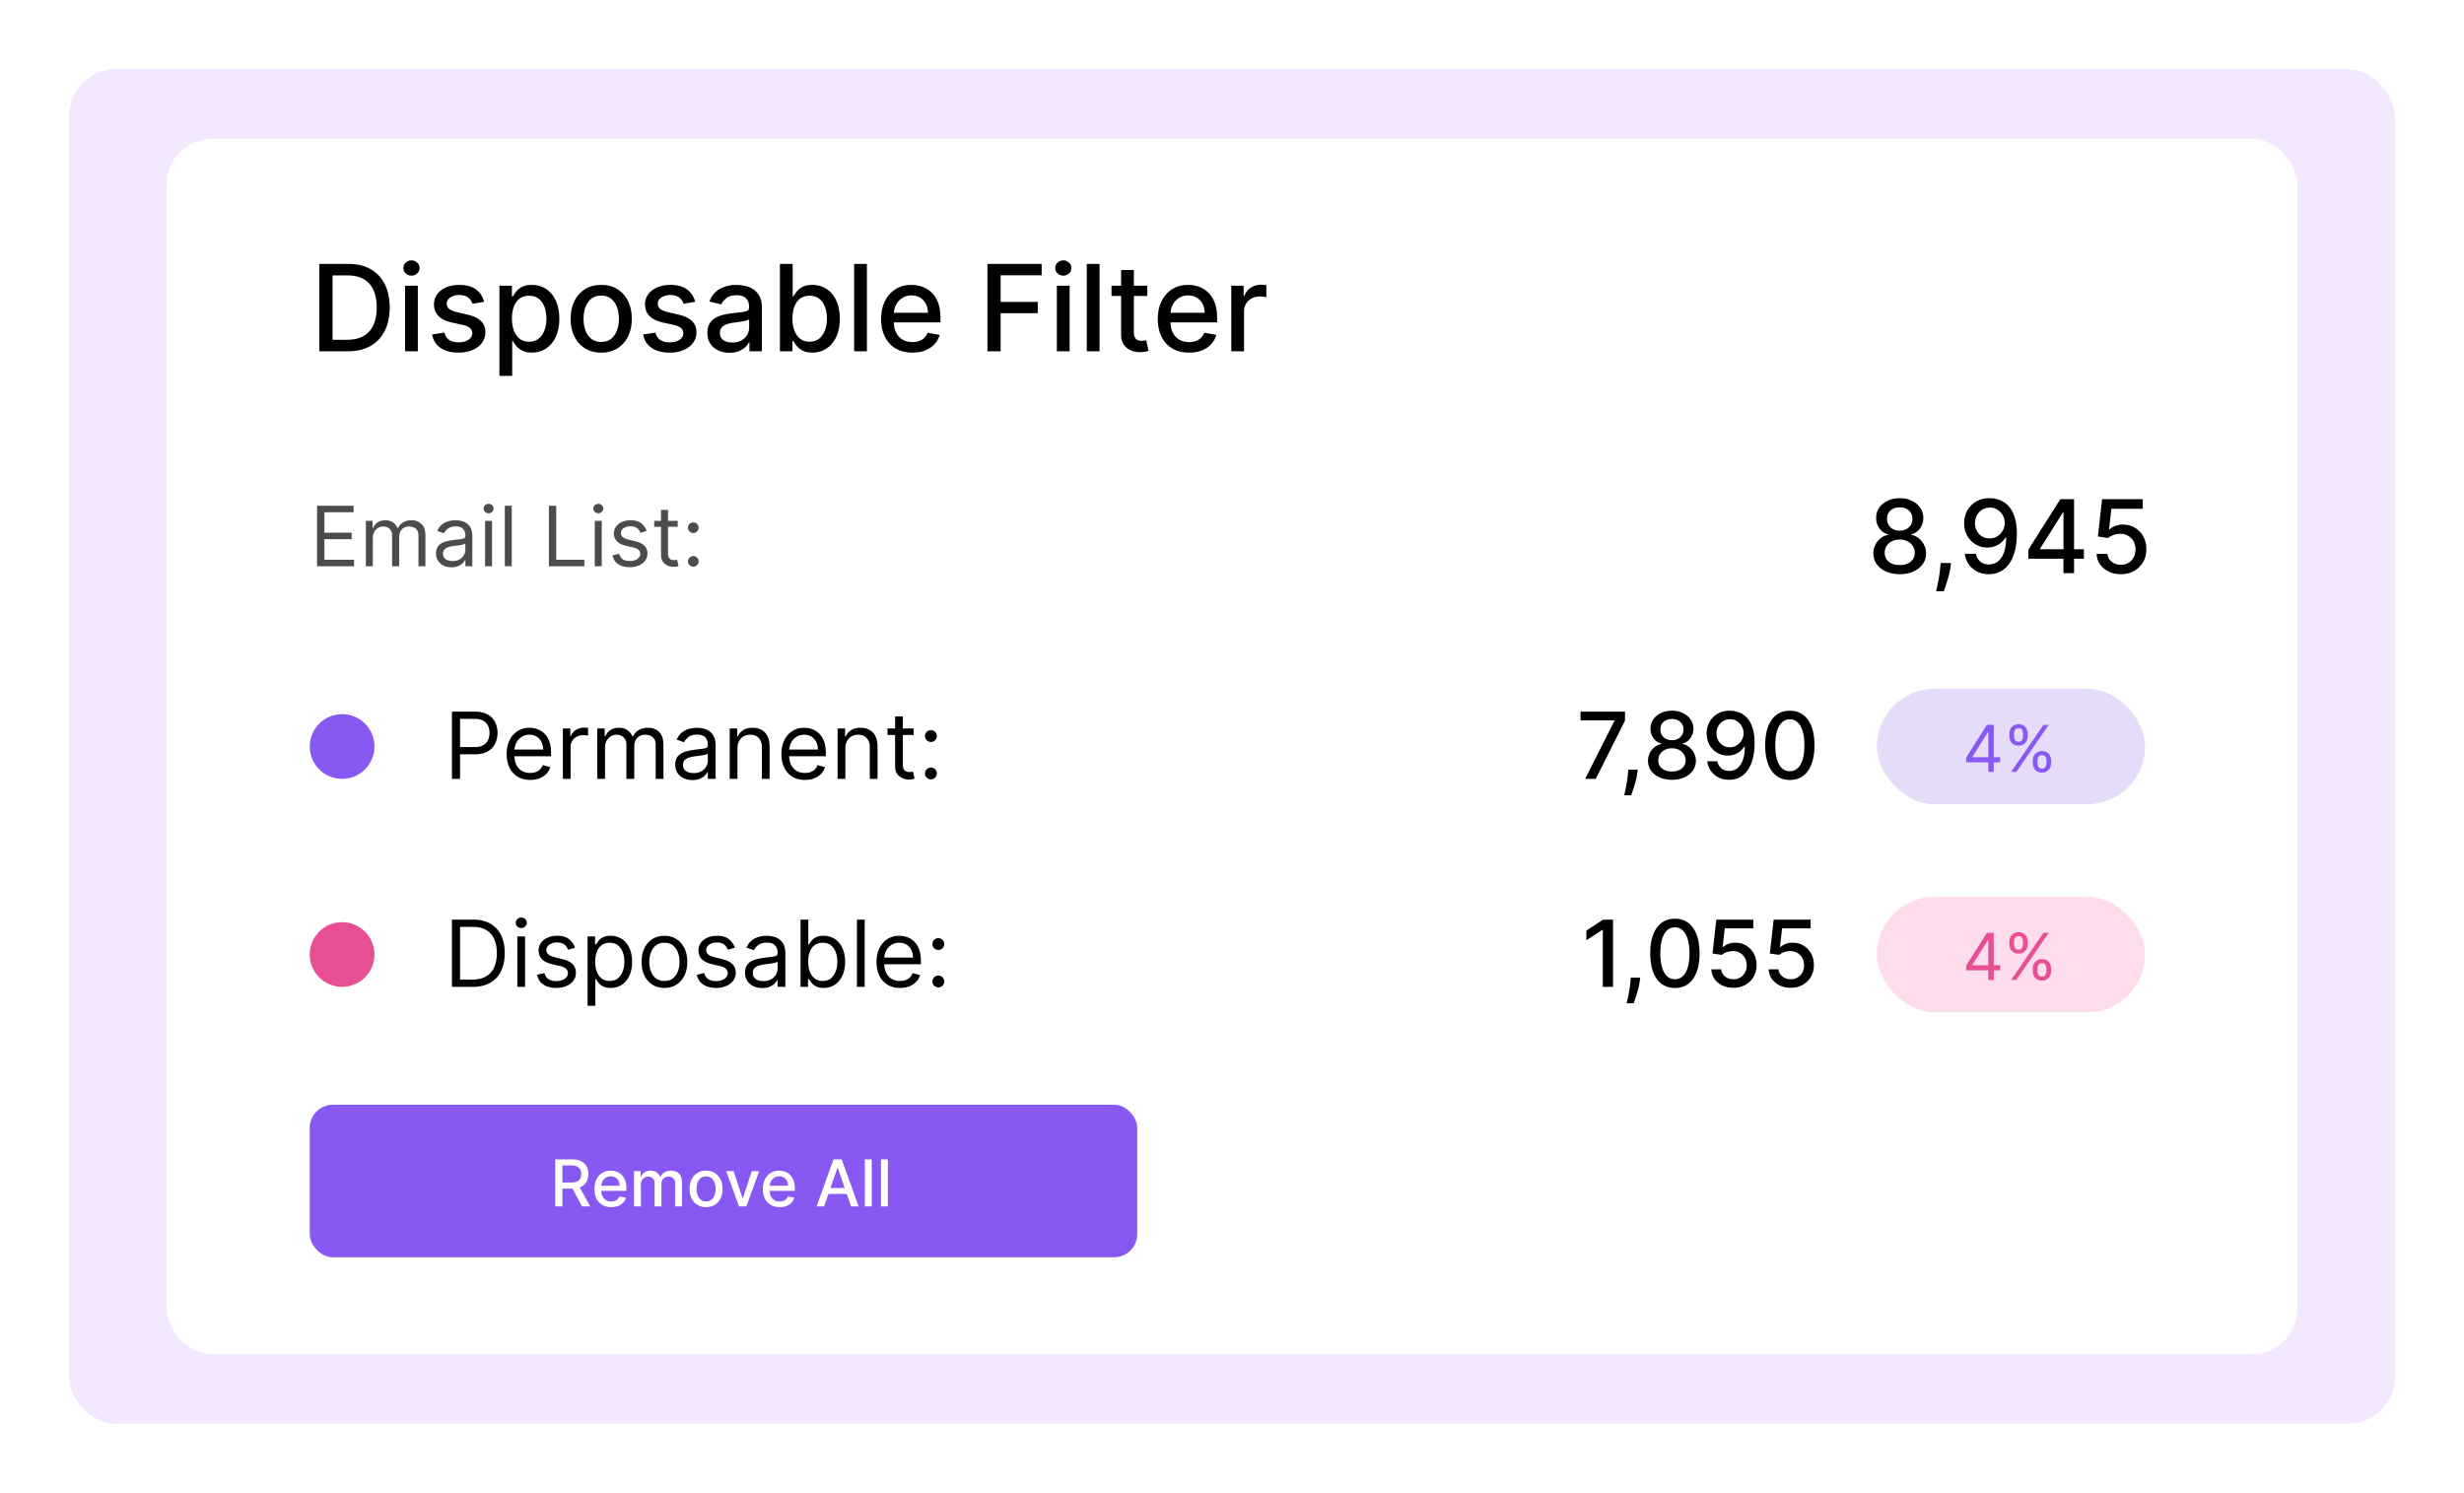 <svg xmlns="http://www.w3.org/2000/svg" width="533" height="323" fill="none" viewBox="0 0 533 323"><g filter="url(#a)"><rect width="503" height="293" x="19" y="11" fill="#f3e8ff" rx="10" shape-rendering="crispEdges"/><rect width="461" height="263" x="40" y="26" fill="#fff" rx="10"/><path fill="#000" d="M79.199 72h-6.122V53.09h6.316q2.78 0 4.773 1.137 1.995 1.125 3.056 3.24 1.071 2.106 1.071 5.05 0 2.955-1.08 5.079-1.071 2.124-3.102 3.268Q82.08 72 79.199 72m-3.269-2.493h3.112q2.16 0 3.591-.812 1.432-.823 2.143-2.373.71-1.56.71-3.804 0-2.225-.71-3.776-.702-1.553-2.096-2.355-1.395-.803-3.463-.803H75.93zM91.62 72V57.818h2.76V72zm1.394-16.37q-.72 0-1.237-.48a1.56 1.56 0 0 1-.508-1.163q0-.684.507-1.164.518-.49 1.238-.49t1.228.49q.517.48.517 1.163 0 .675-.517 1.164-.508.48-1.228.48m15.707 5.65-2.502.444a3 3 0 0 0-.498-.914 2.5 2.5 0 0 0-.905-.711q-.573-.277-1.431-.277-1.173 0-1.958.526-.785.517-.785 1.339 0 .71.527 1.145.526.434 1.699.71l2.252.518q1.958.452 2.918 1.394t.96 2.447a3.72 3.72 0 0 1-.738 2.27q-.73.989-2.041 1.552-1.302.564-3.019.563-2.382 0-3.887-1.015-1.505-1.025-1.847-2.909l2.669-.406q.249 1.043 1.024 1.579.776.525 2.022.526 1.358 0 2.17-.563.813-.573.813-1.394 0-.666-.499-1.117-.49-.453-1.505-.684l-2.4-.526q-1.986-.453-2.937-1.44-.94-.988-.941-2.503 0-1.256.701-2.197.703-.942 1.939-1.468 1.237-.535 2.835-.535 2.3 0 3.619.997 1.32.988 1.745 2.65m3.313 16.038v-19.5h2.696v2.3h.23q.24-.444.693-1.026.452-.581 1.256-1.015.803-.444 2.123-.444 1.718 0 3.065.868 1.349.868 2.115 2.503.775 1.633.775 3.933t-.766 3.942q-.767 1.635-2.105 2.52-1.339.879-3.056.878-1.293 0-2.115-.434-.812-.434-1.274-1.016a8 8 0 0 1-.711-1.034h-.166v7.525zm2.705-12.409q0 1.495.434 2.622t1.255 1.764q.822.627 2.013.628 1.237 0 2.068-.656.831-.665 1.256-1.8.434-1.136.434-2.558 0-1.404-.425-2.52-.415-1.117-1.255-1.764-.831-.645-2.078-.646-1.2 0-2.031.618-.822.619-1.246 1.727-.426 1.108-.425 2.585m19.315 7.377q-1.994 0-3.481-.914-1.486-.915-2.308-2.557-.822-1.644-.822-3.841 0-2.207.822-3.86.822-1.652 2.308-2.566 1.487-.915 3.481-.915 1.995 0 3.481.915 1.486.914 2.308 2.566.822 1.653.822 3.86 0 2.198-.822 3.84-.822 1.644-2.308 2.558-1.486.915-3.481.914m.009-2.317q1.293 0 2.142-.683.85-.684 1.256-1.82.416-1.134.416-2.501 0-1.358-.416-2.493-.406-1.145-1.256-1.838-.849-.692-2.142-.692-1.302 0-2.16.692-.85.693-1.265 1.838-.406 1.136-.406 2.492 0 1.368.406 2.503.416 1.135 1.265 1.819.858.683 2.16.683m20.311-8.688-2.503.443a3 3 0 0 0-.498-.914 2.5 2.5 0 0 0-.905-.711q-.573-.277-1.431-.277-1.173 0-1.957.526-.786.517-.785 1.339 0 .71.526 1.145.526.434 1.699.71l2.253.518q1.957.452 2.917 1.394t.961 2.447a3.72 3.72 0 0 1-.739 2.27q-.729.989-2.041 1.552-1.301.564-3.019.563-2.381 0-3.887-1.015-1.505-1.025-1.846-2.909l2.668-.406q.25 1.043 1.025 1.579.775.525 2.022.526 1.357 0 2.17-.563.812-.573.812-1.394 0-.666-.499-1.117-.488-.453-1.505-.684l-2.4-.526q-1.985-.453-2.936-1.44-.942-.988-.942-2.503 0-1.256.702-2.197t1.939-1.468q1.237-.535 2.834-.535 2.299 0 3.62.997 1.32.988 1.745 2.65m7.439 11.033q-1.348 0-2.437-.499a4.1 4.1 0 0 1-1.727-1.468q-.628-.96-.628-2.354 0-1.2.462-1.976a3.4 3.4 0 0 1 1.246-1.228 6.5 6.5 0 0 1 1.754-.683 18 18 0 0 1 1.976-.351l2.069-.24q.794-.102 1.154-.323t.36-.72v-.065q0-1.21-.684-1.874-.674-.666-2.012-.665-1.394 0-2.198.618-.794.61-1.098 1.358l-2.595-.591q.462-1.293 1.348-2.087a5.5 5.5 0 0 1 2.059-1.163 8 8 0 0 1 2.447-.37q.849 0 1.8.204.96.193 1.791.72.841.525 1.376 1.505.536.969.536 2.52V72h-2.696v-1.939h-.111a4 4 0 0 1-.803 1.053q-.536.516-1.376.858t-2.013.342m.6-2.216q1.145 0 1.958-.452.821-.453 1.246-1.182a3.07 3.07 0 0 0 .434-1.58v-1.827q-.148.147-.572.277a9 9 0 0 1-.951.212q-.535.084-1.044.157l-.849.11a7 7 0 0 0-1.468.343q-.656.24-1.053.692-.388.444-.388 1.182 0 1.024.757 1.551.757.517 1.93.517M172.71 72V53.09h2.761v7.027h.166q.24-.443.693-1.025t1.255-1.015q.804-.444 2.124-.444 1.717 0 3.065.868 1.349.868 2.114 2.503.777 1.633.776 3.933 0 2.299-.766 3.942-.767 1.635-2.105 2.52-1.34.879-3.056.878-1.293 0-2.115-.434-.812-.434-1.274-1.016a8 8 0 0 1-.711-1.034h-.231V72zm2.705-7.09q0 1.494.434 2.621t1.256 1.764q.822.627 2.013.628 1.237 0 2.068-.656.831-.665 1.256-1.8.434-1.136.434-2.558 0-1.404-.425-2.52-.416-1.117-1.256-1.764-.83-.645-2.077-.646-1.2 0-2.031.618-.822.619-1.247 1.727t-.425 2.585m16.11-11.82V72h-2.761V53.09zm9.826 19.196q-2.096 0-3.61-.895-1.505-.906-2.327-2.54-.812-1.643-.812-3.85 0-2.179.812-3.84.822-1.662 2.29-2.595 1.477-.933 3.453-.933 1.2 0 2.327.398 1.127.397 2.022 1.246.896.85 1.412 2.207.517 1.347.517 3.277v.98h-11.273v-2.07h8.568q0-1.088-.443-1.929a3.35 3.35 0 0 0-1.247-1.339q-.794-.489-1.865-.489-1.162 0-2.031.572a3.85 3.85 0 0 0-1.329 1.478 4.26 4.26 0 0 0-.462 1.966v1.616q0 1.421.499 2.42.507.996 1.412 1.523.905.516 2.115.517.784 0 1.431-.222a3.1 3.1 0 0 0 1.117-.683q.471-.453.72-1.117l2.613.47a4.74 4.74 0 0 1-1.126 2.023q-.804.858-2.022 1.338-1.21.471-2.761.471m16.25-.286V53.09h11.726v2.457h-8.873v5.761h8.033v2.447h-8.033V72zm15.013 0V57.818h2.76V72zm1.394-16.37q-.72 0-1.237-.48a1.56 1.56 0 0 1-.508-1.163q0-.684.508-1.164.516-.49 1.237-.49.72 0 1.228.49.517.48.517 1.163 0 .675-.517 1.164-.508.48-1.228.48m7.841-2.54V72h-2.761V53.09zm10.334 4.728v2.216h-7.747v-2.216zm-5.669-3.398h2.761v13.416q0 .803.24 1.21.24.396.618.544.388.14.84.139.333 0 .582-.046l.388-.074.498 2.28q-.24.093-.683.185a5.4 5.4 0 0 1-1.108.11 4.9 4.9 0 0 1-2.031-.387 3.5 3.5 0 0 1-1.523-1.256q-.582-.849-.582-2.133zm14.683 17.866q-2.096 0-3.611-.895-1.504-.906-2.326-2.54-.813-1.643-.813-3.85 0-2.179.813-3.84.822-1.662 2.29-2.595 1.476-.933 3.453-.933 1.2 0 2.326.398 1.127.397 2.022 1.246.895.85 1.413 2.207.517 1.347.517 3.277v.98h-11.273v-2.07h8.568q0-1.088-.443-1.929a3.35 3.35 0 0 0-1.247-1.339q-.794-.489-1.865-.489-1.163 0-2.031.572a3.84 3.84 0 0 0-1.33 1.478 4.3 4.3 0 0 0-.461 1.966v1.616q0 1.421.498 2.42.508.996 1.413 1.523.905.516 2.114.517.785 0 1.431-.222a3.1 3.1 0 0 0 1.118-.683q.47-.453.72-1.117l2.613.47a4.74 4.74 0 0 1-1.127 2.023q-.803.858-2.022 1.338-1.209.471-2.76.471m9.147-.286V57.818h2.668v2.253h.148a3.43 3.43 0 0 1 1.367-1.8 3.9 3.9 0 0 1 2.234-.665 12 12 0 0 1 1.173.064v2.641a5 5 0 0 0-.591-.102 6 6 0 0 0-.85-.064q-.978 0-1.745.415-.757.407-1.2 1.136-.443.72-.443 1.644V72z"/><path fill="#000" fill-opacity=".7" d="M72.585 118.5v-13.091h7.9v1.406h-6.314v4.424h5.906v1.406H74.17v4.449h6.417v1.406zm10.554 0v-9.818h1.457v1.534h.128a2.47 2.47 0 0 1 .99-1.221q.685-.441 1.643-.441.972 0 1.617.441.653.435 1.017 1.221h.102a2.86 2.86 0 0 1 1.131-1.208q.754-.454 1.81-.454 1.316 0 2.153.825.838.818.838 2.55v6.571h-1.509v-6.571q0-1.086-.594-1.553a2.2 2.2 0 0 0-1.4-.467q-1.035 0-1.604.627-.57.62-.57 1.572v6.392h-1.533v-6.724q0-.838-.544-1.349-.543-.518-1.4-.518-.588 0-1.099.313-.506.314-.818.87-.307.549-.307 1.272v6.136zm18.533.23a4 4 0 0 1-1.694-.351 2.9 2.9 0 0 1-1.208-1.03q-.447-.677-.447-1.636 0-.843.332-1.368.333-.531.889-.831t1.227-.447q.677-.154 1.361-.243a65 65 0 0 1 1.451-.173q.563-.064.819-.211.262-.147.262-.511v-.051q0-.947-.518-1.47-.512-.525-1.553-.524-1.08 0-1.694.473t-.863 1.009l-1.432-.511q.384-.894 1.023-1.393.645-.505 1.406-.703a5.8 5.8 0 0 1 1.509-.205q.473 0 1.086.115.62.109 1.196.454.58.345.965 1.042.383.696.383 1.866v6.469h-1.508v-1.33h-.077q-.154.321-.511.684-.358.365-.953.62-.594.256-1.451.256m.23-1.355q.895 0 1.509-.352a2.39 2.39 0 0 0 1.253-2.077v-1.381q-.096.115-.422.211-.32.09-.742.16a32 32 0 0 1-1.444.192 6 6 0 0 0-1.1.249 1.9 1.9 0 0 0-.818.505q-.306.332-.307.908 0 .786.582 1.189.588.396 1.489.396m7.024 1.125v-9.818h1.508v9.818zm.767-11.455q-.441 0-.761-.3a.96.96 0 0 1-.313-.722q0-.422.313-.723.32-.3.761-.3.44 0 .754.3.32.3.32.723a.96.96 0 0 1-.32.722q-.313.3-.754.3m5.013-1.636V118.5h-1.509v-13.091zm8.03 13.091v-13.091h1.585v11.685h6.085v1.406zm9.92 0v-9.818h1.509v9.818zm.767-11.455q-.44 0-.761-.3a.97.97 0 0 1-.313-.722.97.97 0 0 1 .313-.723q.32-.3.761-.3.442 0 .754.3.32.3.32.723a.96.96 0 0 1-.32.722q-.312.3-.754.3m10.459 3.836-1.355.383a2.5 2.5 0 0 0-.377-.658 1.8 1.8 0 0 0-.665-.537q-.421-.211-1.08-.211-.902 0-1.502.415-.595.41-.595 1.042 0 .563.409.889.41.325 1.279.543l1.457.358q1.317.32 1.962.978.646.652.646 1.681 0 .844-.486 1.509-.479.664-1.342 1.048t-2.007.384q-1.502 0-2.487-.652-.984-.653-1.246-1.905l1.432-.358q.204.792.773 1.189.575.396 1.502.396 1.055 0 1.675-.447.627-.454.626-1.087 0-.512-.358-.857-.357-.351-1.099-.524l-1.636-.383q-1.349-.32-1.982-.991-.626-.678-.626-1.694 0-.831.466-1.47.474-.64 1.285-1.004.818-.364 1.854-.364 1.457 0 2.288.639.838.64 1.189 1.688m6.72-2.199v1.278h-5.088v-1.278zm-3.605-2.352h1.508v9.358q0 .639.186.958.19.314.485.422.302.102.633.102.25 0 .409-.025l.256-.051.307 1.355a3 3 0 0 1-.429.115 3 3 0 0 1-.696.064q-.64 0-1.253-.275a2.5 2.5 0 0 1-1.01-.837q-.396-.563-.396-1.419zm6.973 12.272q-.473 0-.811-.339a1.1 1.1 0 0 1-.339-.811q0-.473.339-.812.338-.339.811-.339t.812.339.339.812q0 .313-.16.575a1.2 1.2 0 0 1-.415.422 1.1 1.1 0 0 1-.576.153m0-7.287q-.473 0-.811-.338a1.1 1.1 0 0 1-.339-.812q0-.474.339-.812.338-.339.811-.339t.812.339q.339.338.339.812 0 .313-.16.575a1.2 1.2 0 0 1-.415.422 1.1 1.1 0 0 1-.576.153"/><path fill="#000" d="M414.945 120.219q-1.679 0-2.968-.578-1.282-.579-2.008-1.594-.727-1.016-.719-2.313a4.08 4.08 0 0 1 1.578-3.296 3.6 3.6 0 0 1 1.641-.735v-.094a3.22 3.22 0 0 1-1.914-1.281q-.719-.992-.711-2.281-.007-1.227.648-2.188.665-.968 1.821-1.523t2.632-.555q1.461 0 2.61.563 1.156.554 1.82 1.523.664.961.672 2.18-.008 1.289-.734 2.281a3.25 3.25 0 0 1-1.891 1.281v.094a3.5 3.5 0 0 1 1.617.735q.726.57 1.156 1.429.437.852.446 1.867-.008 1.297-.735 2.313-.726 1.015-2.015 1.594-1.282.578-2.946.578m0-1.977q.993 0 1.719-.328.726-.336 1.125-.93.399-.601.406-1.406a2.64 2.64 0 0 0-.437-1.476 2.9 2.9 0 0 0-1.149-1.008q-.726-.367-1.664-.367-.945 0-1.679.367t-1.157 1.008q-.421.64-.414 1.476-.007.805.383 1.406.398.594 1.133.93.735.328 1.734.328m0-7.445q.798 0 1.414-.32.618-.321.969-.891.36-.57.367-1.336-.008-.75-.359-1.312a2.3 2.3 0 0 0-.961-.868q-.617-.312-1.43-.312-.828 0-1.453.312a2.3 2.3 0 0 0-.961.868q-.344.562-.336 1.312-.007.766.344 1.336t.969.891q.625.32 1.437.32m11.092 7.015-.117.852a13.6 13.6 0 0 1-.399 1.953 30 30 0 0 1-.57 1.899 53 53 0 0 1-.476 1.39h-1.657q.102-.484.282-1.312.18-.82.351-1.836.173-1.015.258-2.071l.078-.875zm8.395-14.031a6.2 6.2 0 0 1 2.109.391 5 5 0 0 1 1.875 1.25q.844.867 1.344 2.344.507 1.469.515 3.656 0 2.101-.421 3.742-.423 1.633-1.211 2.758-.781 1.125-1.899 1.711-1.117.585-2.515.586-1.43 0-2.54-.563a4.84 4.84 0 0 1-1.804-1.554 5.1 5.1 0 0 1-.867-2.297h2.382q.235 1.03.954 1.672.726.632 1.875.632 1.756 0 2.742-1.531.984-1.539.992-4.297h-.125a4.3 4.3 0 0 1-1.016 1.156 4.6 4.6 0 0 1-1.351.75q-.75.266-1.602.266-1.383 0-2.515-.68a5 5 0 0 1-1.805-1.867q-.672-1.187-.672-2.711 0-1.515.687-2.75a5.13 5.13 0 0 1 1.938-1.953q1.25-.726 2.93-.711m.007 2.031q-.913 0-1.648.454-.726.444-1.148 1.211a3.4 3.4 0 0 0-.422 1.687q0 .93.406 1.688.414.75 1.125 1.195.719.438 1.641.437.687 0 1.281-.265a3.2 3.2 0 0 0 1.039-.735q.446-.476.695-1.078.25-.602.25-1.265a3.3 3.3 0 0 0-.422-1.641 3.3 3.3 0 0 0-1.14-1.219 3 3 0 0 0-1.657-.469m8.323 11.063v-1.953L449.676 104h1.539v2.875h-.977l-4.945 7.828v.125h9.477v2.047zm7.586 3.125v-3.719l.015-.89V104h2.289v16zm12.425.219q-1.468 0-2.64-.563-1.164-.57-1.86-1.562-.694-.993-.742-2.266h2.344q.086 1.032.914 1.695.829.664 1.984.664.922 0 1.633-.421.719-.43 1.125-1.18.414-.75.414-1.711 0-.977-.422-1.742a3.1 3.1 0 0 0-1.164-1.203q-.734-.437-1.687-.446-.726 0-1.461.25-.734.25-1.188.657l-2.21-.329.898-8.062h8.797v2.07h-6.789l-.508 4.477h.094q.468-.453 1.242-.758a4.6 4.6 0 0 1 1.672-.305q1.461 0 2.601.696a4.93 4.93 0 0 1 1.805 1.898q.664 1.196.656 2.75.008 1.555-.703 2.774a5.1 5.1 0 0 1-1.953 1.921q-1.242.696-2.852.696"/><circle cx="78" cy="157.5" r="7" fill="#8759f2"/><path fill="#000" d="M101.761 164.5v-14.545h4.915q1.712 0 2.798.617 1.094.611 1.62 1.655.525 1.044.525 2.33t-.525 2.336q-.519 1.052-1.605 1.677-1.088.618-2.784.618h-3.523v-1.563h3.466q1.171 0 1.882-.405.71-.404 1.03-1.094a3.7 3.7 0 0 0 .326-1.569q0-.874-.326-1.563a2.33 2.33 0 0 0-1.037-1.079q-.717-.398-1.904-.398h-3.096V164.5zm16.925.227q-1.577 0-2.72-.696-1.136-.703-1.754-1.96-.611-1.264-.611-2.94 0-1.677.611-2.955.617-1.285 1.718-2.003 1.109-.724 2.586-.724.852 0 1.683.284a4.2 4.2 0 0 1 1.513.923q.681.632 1.086 1.676t.405 2.571v.711h-8.409v-1.449h6.705q0-.924-.37-1.648a2.8 2.8 0 0 0-1.037-1.143q-.667-.42-1.576-.419-1.002 0-1.733.497a3.26 3.26 0 0 0-1.115 1.278 3.75 3.75 0 0 0-.391 1.69v.966q0 1.236.426 2.096a3.07 3.07 0 0 0 1.2 1.299q.768.441 1.783.441.66 0 1.193-.185.54-.192.931-.568.39-.384.603-.952l1.62.455a3.6 3.6 0 0 1-.86 1.448 4.2 4.2 0 0 1-1.491.966q-.888.342-1.996.341m7.067-.227v-10.909h1.619v1.648h.114q.299-.81 1.079-1.314a3.2 3.2 0 0 1 1.762-.505q.185 0 .461.008.278.006.419.021v1.704a5 5 0 0 0-.39-.064 4 4 0 0 0-.632-.049q-.796 0-1.421.334a2.5 2.5 0 0 0-.98.909 2.44 2.44 0 0 0-.355 1.314v6.903zm7.441 0v-10.909h1.62v1.704h.142a2.74 2.74 0 0 1 1.1-1.356q.76-.49 1.826-.49 1.079 0 1.797.49.724.483 1.129 1.356h.114a3.2 3.2 0 0 1 1.257-1.342q.837-.504 2.01-.504 1.463 0 2.393.916.93.91.93 2.834v7.301h-1.676v-7.301q0-1.207-.66-1.726-.661-.519-1.556-.518-1.15 0-1.782.696-.633.688-.632 1.747v7.102h-1.705v-7.472q0-.93-.604-1.498-.603-.576-1.555-.575-.654 0-1.222.348a2.63 2.63 0 0 0-.909.965q-.34.612-.341 1.414v6.818zm20.593.256a4.4 4.4 0 0 1-1.882-.391 3.23 3.23 0 0 1-1.342-1.143q-.498-.753-.497-1.819 0-.937.369-1.519a2.6 2.6 0 0 1 .987-.924 5.2 5.2 0 0 1 1.364-.497 16 16 0 0 1 1.513-.27q.994-.127 1.612-.192.626-.07.909-.234.291-.163.291-.568v-.057q0-1.051-.575-1.633-.568-.583-1.726-.583-1.2 0-1.882.526-.682.525-.959 1.122l-1.591-.568q.426-.994 1.137-1.549a4.3 4.3 0 0 1 1.562-.781 6.5 6.5 0 0 1 1.676-.227q.526 0 1.208.128.689.12 1.328.504.646.384 1.072 1.158t.426 2.073v7.188h-1.676v-1.477h-.085q-.17.354-.568.76-.398.405-1.058.689-.661.284-1.613.284m.256-1.506q.995 0 1.676-.391.689-.39 1.037-1.008.355-.618.355-1.3v-1.534q-.106.127-.469.234a8 8 0 0 1-.823.178q-.462.07-.902.128-.434.05-.704.085a6.4 6.4 0 0 0-1.221.277q-.561.184-.909.561-.341.369-.341 1.009 0 .873.646 1.321.654.44 1.655.44m9.48-5.312v6.562h-1.676v-10.909h1.619v1.704h.142a3.1 3.1 0 0 1 1.165-1.335q.781-.511 2.017-.511 1.107 0 1.939.454.831.448 1.292 1.364.462.909.462 2.301v6.932h-1.676v-6.818q0-1.286-.668-2.003-.668-.724-1.832-.724-.802 0-1.435.348-.625.348-.987 1.015-.363.668-.362 1.62m14.597 6.789q-1.577 0-2.72-.696a4.67 4.67 0 0 1-1.755-1.96q-.61-1.264-.611-2.94 0-1.677.611-2.955.618-1.285 1.719-2.003 1.108-.724 2.585-.724.852 0 1.683.284a4.2 4.2 0 0 1 1.513.923q.682.632 1.087 1.676t.405 2.571v.711h-8.409v-1.449h6.704q0-.924-.369-1.648a2.8 2.8 0 0 0-1.037-1.143q-.668-.42-1.577-.419-1 0-1.733.497a3.3 3.3 0 0 0-1.115 1.278 3.76 3.76 0 0 0-.39 1.69v.966q0 1.236.426 2.096a3.07 3.07 0 0 0 1.2 1.299q.767.441 1.783.441.66 0 1.193-.185.54-.192.93-.568.391-.384.604-.952l1.619.455a3.6 3.6 0 0 1-.859 1.448q-.604.618-1.492.966-.887.342-1.995.341m8.743-6.789v6.562h-1.677v-10.909h1.62v1.704h.142a3.1 3.1 0 0 1 1.165-1.335q.78-.511 2.017-.511 1.108 0 1.939.454.83.448 1.292 1.364.462.909.462 2.301v6.932h-1.676v-6.818q0-1.286-.668-2.003-.668-.724-1.832-.724-.803 0-1.435.348-.626.348-.987 1.015-.362.668-.362 1.62m14.767-4.347v1.42h-5.653v-1.42zm-4.006-2.614h1.676v10.398q0 .71.206 1.065.213.349.54.469.334.114.703.114.277 0 .455-.029l.284-.056.341 1.505a3.4 3.4 0 0 1-.476.128 3.5 3.5 0 0 1-.774.071q-.711 0-1.392-.305a2.76 2.76 0 0 1-1.122-.931q-.441-.625-.441-1.576zm7.749 13.637a1.23 1.23 0 0 1-.902-.377 1.23 1.23 0 0 1-.377-.902q0-.525.377-.902.376-.376.902-.376.525 0 .902.376.376.377.376.902 0 .348-.177.639a1.3 1.3 0 0 1-.462.469 1.2 1.2 0 0 1-.639.171m0-8.097q-.526 0-.902-.376a1.23 1.23 0 0 1-.377-.902q0-.526.377-.902a1.23 1.23 0 0 1 .902-.377q.525 0 .902.377.376.376.376.902 0 .348-.177.639-.171.29-.462.469-.283.17-.639.17m141.516 7.983 6.35-12.557v-.106h-7.344v-1.882h9.616v1.946l-6.328 12.599zm11.383-1.989-.106.775q-.107.852-.362 1.775-.249.93-.519 1.726-.262.795-.433 1.264h-1.506q.093-.44.256-1.193.163-.746.32-1.669.156-.924.234-1.882l.071-.796zm7.397 2.188q-1.527 0-2.698-.526-1.165-.525-1.826-1.449a3.5 3.5 0 0 1-.653-2.102 3.71 3.71 0 0 1 1.434-2.997q.669-.525 1.492-.668v-.085a2.93 2.93 0 0 1-1.74-1.165q-.654-.901-.646-2.073-.008-1.116.589-1.989.604-.88 1.655-1.385 1.052-.504 2.393-.504 1.329 0 2.373.511 1.05.504 1.654 1.385a3.44 3.44 0 0 1 .611 1.982q-.007 1.172-.667 2.073a2.96 2.96 0 0 1-1.719 1.165v.085a3.2 3.2 0 0 1 1.47.668q.66.519 1.051 1.3.397.774.405 1.697a3.56 3.56 0 0 1-.668 2.102q-.66.924-1.832 1.449-1.165.526-2.678.526m0-1.797q.903 0 1.563-.298.66-.306 1.023-.845.361-.547.369-1.279a2.4 2.4 0 0 0-.398-1.342 2.64 2.64 0 0 0-1.044-.916q-.66-.334-1.513-.334-.86 0-1.527.334a2.65 2.65 0 0 0-1.051.916 2.34 2.34 0 0 0-.376 1.342q-.007.732.348 1.279.362.539 1.03.845.667.298 1.576.298m0-6.768q.725 0 1.286-.292.561-.291.881-.809.326-.519.333-1.215a2.24 2.24 0 0 0-.326-1.193 2.1 2.1 0 0 0-.874-.788q-.56-.284-1.3-.284-.753 0-1.321.284a2.07 2.07 0 0 0-.873.788q-.313.512-.306 1.193-.006.696.313 1.215.32.518.881.809.567.291 1.306.292m12.559-6.378a5.6 5.6 0 0 1 1.918.355 4.5 4.5 0 0 1 1.704 1.136q.768.789 1.222 2.131.461 1.335.468 3.324 0 1.91-.383 3.402-.384 1.484-1.101 2.507-.71 1.023-1.726 1.555-1.015.533-2.287.533-1.3 0-2.308-.511a4.4 4.4 0 0 1-1.641-1.414 4.7 4.7 0 0 1-.788-2.088h2.166q.213.938.867 1.52.66.575 1.704.575 1.599 0 2.493-1.392.895-1.4.902-3.906h-.113a3.9 3.9 0 0 1-.924 1.051 4.1 4.1 0 0 1-1.228.682q-.682.241-1.456.241a4.36 4.36 0 0 1-2.287-.618 4.54 4.54 0 0 1-1.641-1.697q-.61-1.08-.611-2.464 0-1.378.625-2.5a4.67 4.67 0 0 1 1.762-1.776q1.136-.66 2.663-.646m.007 1.846a2.8 2.8 0 0 0-1.498.412q-.661.405-1.045 1.101a3.1 3.1 0 0 0-.383 1.534q0 .846.369 1.534.376.682 1.023 1.087.654.398 1.491.398a2.8 2.8 0 0 0 1.165-.242q.54-.241.945-.667.404-.434.632-.981t.227-1.15q0-.802-.383-1.492a3 3 0 0 0-1.037-1.108 2.7 2.7 0 0 0-1.506-.426m12.935 13.139q-1.683-.006-2.876-.887-1.193-.88-1.826-2.564-.632-1.683-.632-4.056 0-2.364.632-4.041.64-1.676 1.833-2.557 1.2-.88 2.869-.88t2.862.887q1.194.882 1.826 2.557.639 1.67.639 4.034 0 2.38-.632 4.063-.632 1.676-1.826 2.564-1.192.88-2.869.88m0-1.896q1.477 0 2.308-1.442.838-1.441.838-4.169 0-1.81-.383-3.061-.376-1.257-1.087-1.903a2.38 2.38 0 0 0-1.676-.654q-1.47 0-2.308 1.449-.839 1.45-.845 4.169 0 1.819.376 3.076.384 1.25 1.087 1.896.703.639 1.69.639"/><rect width="58" height="25" x="410" y="145" fill="#e5dcf9" rx="12.5"/><path fill="#8759f2" d="M429.315 160.912v-1.014l4.475-7.08h.736v1.571h-.498l-3.38 5.35v.079h6.025v1.094zm4.793 2.088v-10.182h1.173V163zm9.619-1.909v-.537q0-.557.228-1.019.234-.468.677-.746.447-.283 1.083-.283.647 0 1.084.283.438.279.661.746.224.462.224 1.019v.537q0 .557-.229 1.024a1.8 1.8 0 0 1-.666.746q-.436.278-1.074.278-.645 0-1.088-.278a1.85 1.85 0 0 1-.672-.746 2.3 2.3 0 0 1-.228-1.024m1.014-.537v.537q0 .462.219.83.219.363.755.363.522 0 .736-.363a1.6 1.6 0 0 0 .219-.83v-.537q0-.462-.209-.825-.209-.368-.746-.368-.522 0-.75.368a1.54 1.54 0 0 0-.224.825m-6.085-5.29v-.537q0-.557.228-1.019.234-.467.677-.746.447-.283 1.083-.283.646 0 1.084.283.438.28.661.746.224.462.224 1.019v.537q0 .557-.229 1.024a1.8 1.8 0 0 1-.666.746q-.437.278-1.074.278-.646 0-1.088-.278a1.84 1.84 0 0 1-.672-.746 2.3 2.3 0 0 1-.228-1.024m1.014-.537v.537q0 .462.219.83.218.363.755.363.523 0 .736-.363a1.6 1.6 0 0 0 .219-.83v-.537q0-.462-.209-.825-.209-.368-.746-.368-.522 0-.75.368-.225.363-.224.825m-.636 8.273 7-10.182h1.133l-7 10.182z"/><circle cx="78" cy="202.5" r="7" fill="#e84e92"/><path fill="#000" d="M106.25 209.5h-4.489v-14.545h4.688q2.116 0 3.622.873 1.506.867 2.308 2.493.803 1.62.803 3.878 0 2.272-.81 3.913a5.77 5.77 0 0 1-2.358 2.514q-1.548.874-3.764.874m-2.727-1.562h2.613q1.805 0 2.99-.697a4.3 4.3 0 0 0 1.769-1.981q.582-1.285.582-3.061 0-1.761-.575-3.033-.575-1.278-1.719-1.96-1.143-.689-2.848-.689h-2.812zm12.386 1.562v-10.909h1.676V209.5zm.852-12.727q-.49 0-.845-.334a1.07 1.07 0 0 1-.348-.803q0-.469.348-.802.356-.334.845-.334.49 0 .838.334.356.334.356.802t-.356.803a1.17 1.17 0 0 1-.838.334m11.621 4.261-1.505.426a2.8 2.8 0 0 0-.419-.731 2 2 0 0 0-.739-.597q-.468-.234-1.2-.234-1.002 0-1.669.461-.661.454-.661 1.158 0 .625.455.987.454.363 1.42.604l1.62.398q1.463.355 2.18 1.086.717.725.717 1.868 0 .938-.539 1.676-.534.74-1.492 1.165-.959.426-2.23.426-1.67 0-2.763-.724-1.094-.725-1.385-2.117l1.591-.397q.227.88.86 1.321.639.44 1.669.44 1.172 0 1.86-.497.696-.504.696-1.208 0-.568-.397-.951-.399-.391-1.222-.583l-1.818-.426q-1.499-.355-2.202-1.101-.696-.753-.696-1.882 0-.923.519-1.633.525-.71 1.427-1.115.91-.405 2.06-.405 1.619 0 2.542.71a3.83 3.83 0 0 1 1.321 1.875m2.722 12.557v-15h1.62v1.733h.199q.184-.285.511-.725.333-.447.952-.795.624-.355 1.69-.355 1.378 0 2.429.689t1.641 1.953.589 2.983q0 1.733-.589 3.004-.59 1.264-1.634 1.96-1.044.69-2.408.689-1.05 0-1.683-.348-.632-.355-.973-.802a11 11 0 0 1-.525-.753h-.142v5.767zm1.648-9.546q0 1.236.362 2.181.363.938 1.059 1.47.696.525 1.704.526 1.052 0 1.754-.554.71-.561 1.066-1.506.362-.952.362-2.117 0-1.15-.355-2.073-.348-.931-1.058-1.471-.704-.546-1.769-.546-1.023 0-1.719.518-.696.511-1.051 1.435-.354.916-.355 2.137m14.972 5.682q-1.477 0-2.593-.703-1.107-.703-1.733-1.967-.617-1.264-.617-2.955 0-1.704.617-2.976.626-1.27 1.733-1.974 1.116-.703 2.593-.703t2.585.703q1.115.704 1.733 1.974.625 1.272.625 2.976 0 1.69-.625 2.955-.618 1.264-1.733 1.967-1.108.703-2.585.703m0-1.505q1.122 0 1.846-.576a3.4 3.4 0 0 0 1.073-1.512 5.8 5.8 0 0 0 .348-2.032 5.9 5.9 0 0 0-.348-2.038 3.43 3.43 0 0 0-1.073-1.527q-.724-.582-1.846-.582t-1.847.582-1.072 1.527a5.9 5.9 0 0 0-.348 2.038q0 1.094.348 2.032t1.072 1.512q.725.576 1.847.576m15.229-7.188-1.506.426a2.8 2.8 0 0 0-.419-.731 2 2 0 0 0-.739-.597q-.468-.234-1.2-.234-1.001 0-1.669.461-.66.454-.66 1.158 0 .625.454.987.455.363 1.421.604l1.619.398q1.463.355 2.18 1.086.718.725.718 1.868 0 .938-.54 1.676-.532.74-1.492 1.165-.958.426-2.23.426-1.668 0-2.763-.724-1.093-.725-1.384-2.117l1.59-.397q.227.88.86 1.321.639.44 1.669.44 1.171 0 1.861-.497.696-.504.696-1.208 0-.568-.398-.951-.397-.391-1.222-.583l-1.818-.426q-1.498-.355-2.202-1.101-.696-.753-.696-1.882 0-.923.519-1.633.525-.71 1.427-1.115.91-.405 2.06-.405 1.62 0 2.543.71a3.84 3.84 0 0 1 1.321 1.875m5.932 8.722a4.4 4.4 0 0 1-1.882-.391 3.2 3.2 0 0 1-1.342-1.143q-.498-.753-.498-1.819 0-.937.37-1.519a2.6 2.6 0 0 1 .987-.924 5.2 5.2 0 0 1 1.364-.497 16 16 0 0 1 1.512-.27 72 72 0 0 1 1.613-.192q.624-.07.909-.234.291-.163.291-.568v-.057q0-1.051-.575-1.633-.569-.583-1.726-.583-1.201 0-1.882.526-.683.525-.959 1.122l-1.591-.568q.426-.994 1.136-1.549a4.3 4.3 0 0 1 1.563-.781 6.5 6.5 0 0 1 1.676-.227q.525 0 1.207.128.69.12 1.328.504.647.384 1.073 1.158t.426 2.073v7.188h-1.676v-1.477h-.085q-.17.354-.569.76-.397.405-1.058.689-.66.284-1.612.284m.256-1.506q.994 0 1.676-.391.689-.39 1.037-1.008.354-.618.355-1.3v-1.534q-.106.127-.469.234a8 8 0 0 1-.824.178q-.462.07-.902.128-.433.05-.703.085a6.4 6.4 0 0 0-1.222.277q-.561.184-.909.561-.34.369-.341 1.009 0 .873.647 1.321.653.44 1.655.44m8.031 1.25v-14.545h1.676v5.369h.142q.184-.285.511-.725.334-.447.952-.795.624-.355 1.69-.355 1.378 0 2.429.689 1.052.689 1.641 1.953.59 1.264.589 2.983 0 1.733-.589 3.004-.59 1.264-1.634 1.96-1.044.69-2.407.689-1.051 0-1.684-.348-.631-.355-.973-.802a11 11 0 0 1-.525-.753h-.199v1.676zm1.647-5.455q0 1.236.362 2.181.363.938 1.059 1.47.696.525 1.704.526 1.052 0 1.755-.554.71-.561 1.065-1.506.362-.952.362-2.117 0-1.15-.355-2.073-.348-.931-1.058-1.471-.704-.546-1.769-.546-1.022 0-1.719.518-.696.511-1.051 1.435-.354.916-.355 2.137m12.223-9.09V209.5h-1.676v-14.545zm7.644 14.772q-1.577 0-2.72-.696-1.137-.703-1.754-1.96-.611-1.265-.611-2.94 0-1.677.611-2.955.618-1.285 1.718-2.003 1.109-.724 2.586-.724.852 0 1.683.284a4.2 4.2 0 0 1 1.513.923q.681.632 1.086 1.676t.405 2.571v.711h-8.409v-1.449h6.705q0-.924-.37-1.648a2.8 2.8 0 0 0-1.037-1.143q-.667-.42-1.576-.419-1.002 0-1.733.497a3.26 3.26 0 0 0-1.115 1.278 3.75 3.75 0 0 0-.391 1.69v.966q0 1.236.426 2.096a3.07 3.07 0 0 0 1.2 1.299q.768.441 1.783.441.66 0 1.193-.185.54-.192.931-.568.39-.384.603-.952l1.62.455a3.6 3.6 0 0 1-.86 1.448 4.2 4.2 0 0 1-1.491.966q-.888.342-1.996.341m8.288-.113q-.525 0-.902-.377a1.23 1.23 0 0 1-.376-.902q0-.525.376-.902a1.23 1.23 0 0 1 .902-.376q.526 0 .902.376.377.377.377.902 0 .348-.178.639a1.3 1.3 0 0 1-.461.469q-.285.171-.64.171m0-8.097a1.23 1.23 0 0 1-.902-.376 1.23 1.23 0 0 1-.376-.902q0-.526.376-.902.377-.377.902-.377.526 0 .902.377.377.376.377.902 0 .348-.178.639-.17.29-.461.469-.285.17-.64.17m145.944-6.562V209.5h-2.202v-12.344h-.085l-3.48 2.273v-2.102l3.629-2.372zm5.886 12.556-.107.775q-.107.852-.362 1.775-.249.93-.519 1.726-.262.795-.433 1.264h-1.506q.093-.44.256-1.193.164-.746.32-1.669.156-.924.234-1.882l.071-.796zm7.507 2.23q-1.683-.006-2.877-.887-1.193-.88-1.825-2.564-.632-1.683-.632-4.056 0-2.364.632-4.041.64-1.676 1.832-2.557 1.201-.88 2.87-.88 1.668 0 2.862.887 1.193.882 1.825 2.557.639 1.67.639 4.034 0 2.38-.632 4.063-.632 1.676-1.825 2.564-1.193.88-2.869.88m0-1.896q1.477 0 2.308-1.442.838-1.441.838-4.169 0-1.81-.383-3.061-.377-1.257-1.087-1.903a2.38 2.38 0 0 0-1.676-.654q-1.47 0-2.309 1.449-.837 1.45-.845 4.169 0 1.819.377 3.076.383 1.25 1.086 1.896.704.639 1.691.639m12.647 1.854q-1.335 0-2.4-.511a4.4 4.4 0 0 1-1.691-1.421 3.76 3.76 0 0 1-.675-2.06h2.131q.078.938.831 1.542.753.603 1.804.603.839 0 1.484-.383a2.75 2.75 0 0 0 1.023-1.073q.377-.682.377-1.555 0-.888-.384-1.584a2.84 2.84 0 0 0-1.058-1.094q-.668-.398-1.534-.404-.661 0-1.328.227-.668.227-1.08.596l-2.01-.298.817-7.329h7.997v1.882h-6.172l-.461 4.069h.085q.426-.411 1.129-.689.71-.276 1.52-.277 1.328 0 2.365.632a4.5 4.5 0 0 1 1.641 1.726q.603 1.087.596 2.5.007 1.414-.639 2.522a4.63 4.63 0 0 1-1.776 1.747q-1.129.632-2.592.632m12.402 0q-1.335 0-2.4-.511a4.36 4.36 0 0 1-1.69-1.421 3.74 3.74 0 0 1-.675-2.06h2.13q.08.938.831 1.542.754.603 1.804.603.838 0 1.485-.383a2.77 2.77 0 0 0 1.023-1.073q.376-.682.376-1.555 0-.888-.384-1.584a2.83 2.83 0 0 0-1.058-1.094q-.667-.398-1.534-.404-.66 0-1.328.227-.667.227-1.08.596l-2.01-.298.817-7.329h7.997v1.882h-6.171l-.462 4.069h.085q.426-.411 1.129-.689.71-.276 1.52-.277 1.329 0 2.365.632a4.5 4.5 0 0 1 1.641 1.726q.603 1.087.597 2.5.006 1.414-.64 2.522a4.63 4.63 0 0 1-1.775 1.747q-1.13.632-2.593.632"/><rect width="58" height="25" x="410" y="190" fill="#fddceb" rx="12.5"/><path fill="#e84e92" d="M429.315 205.912v-1.014l4.475-7.08h.736v1.571h-.498l-3.38 5.35v.079h6.025v1.094zm4.793 2.088v-10.182h1.173V208zm9.619-1.909v-.537q0-.557.228-1.019.234-.468.677-.746.447-.283 1.083-.283.647 0 1.084.283.438.279.661.746.224.462.224 1.019v.537q0 .557-.229 1.024a1.8 1.8 0 0 1-.666.746q-.436.278-1.074.278-.645 0-1.088-.278a1.85 1.85 0 0 1-.672-.746 2.3 2.3 0 0 1-.228-1.024m1.014-.537v.537q0 .462.219.83.219.363.755.363.522 0 .736-.363a1.6 1.6 0 0 0 .219-.83v-.537q0-.462-.209-.825-.209-.368-.746-.368-.522 0-.75.368a1.54 1.54 0 0 0-.224.825m-6.085-5.29v-.537q0-.557.228-1.019.234-.467.677-.746.447-.283 1.083-.283.646 0 1.084.283.438.28.661.746.224.462.224 1.019v.537q0 .557-.229 1.024a1.8 1.8 0 0 1-.666.746q-.437.278-1.074.278-.646 0-1.088-.278a1.84 1.84 0 0 1-.672-.746 2.3 2.3 0 0 1-.228-1.024m1.014-.537v.537q0 .462.219.83.218.363.755.363.523 0 .736-.363a1.6 1.6 0 0 0 .219-.83v-.537q0-.462-.209-.825-.209-.368-.746-.368-.522 0-.75.368-.225.363-.224.825m-.636 8.273 7-10.182h1.133l-7 10.182z"/><rect width="179" height="33" x="71" y="235" fill="#8759f2" rx="5"/><path fill="#fff" d="M124.119 257v-10.182h3.629q1.183 0 1.964.408.784.408 1.173 1.128.387.717.388 1.656 0 .935-.393 1.646-.388.705-1.173 1.098-.781.393-1.964.393h-2.749v-1.322h2.61q.745 0 1.213-.214.472-.214.691-.622.219-.407.219-.979 0-.577-.224-.999a1.44 1.44 0 0 0-.691-.647q-.468-.228-1.228-.228h-1.929V257zm5.026-4.594 2.516 4.594h-1.75l-2.466-4.594zm7.073 4.748q-1.128 0-1.944-.482a3.3 3.3 0 0 1-1.253-1.367q-.437-.885-.437-2.073 0-1.174.437-2.069a3.4 3.4 0 0 1 1.233-1.397q.797-.502 1.86-.502.646 0 1.253.214t1.088.671q.482.458.761 1.188.278.727.278 1.765v.527h-6.07v-1.113h4.614q0-.587-.239-1.039a1.8 1.8 0 0 0-.671-.721 1.87 1.87 0 0 0-1.004-.264q-.627 0-1.094.308a2.1 2.1 0 0 0-.716.796 2.3 2.3 0 0 0-.248 1.059v.87q0 .765.268 1.302.273.537.761.821.487.278 1.138.278.423 0 .771-.119a1.59 1.59 0 0 0 .989-.97l1.407.254a2.56 2.56 0 0 1-.606 1.089 3 3 0 0 1-1.089.721q-.651.253-1.487.253m4.926-.154v-7.636h1.427v1.243h.094a1.97 1.97 0 0 1 .781-.985q.541-.358 1.297-.358.766 0 1.283.358.522.358.771.985h.079q.273-.612.87-.975.597-.368 1.422-.368 1.04 0 1.695.651.662.652.662 1.964V257h-1.487v-4.982q0-.775-.423-1.123a1.54 1.54 0 0 0-1.009-.348q-.726 0-1.128.447-.403.443-.403 1.139V257h-1.482v-5.076q0-.621-.387-.999-.388-.378-1.01-.378-.422 0-.78.224a1.64 1.64 0 0 0-.572.611 1.9 1.9 0 0 0-.214.91V257zm15.589.154q-1.073 0-1.874-.492a3.3 3.3 0 0 1-1.243-1.377q-.442-.885-.442-2.068 0-1.189.442-2.079a3.3 3.3 0 0 1 1.243-1.382q.801-.492 1.874-.492 1.074 0 1.875.492.8.493 1.243 1.382.442.89.442 2.079 0 1.183-.442 2.068a3.3 3.3 0 0 1-1.243 1.377q-.801.492-1.875.492m.005-1.248q.696 0 1.154-.368.457-.367.676-.979a3.9 3.9 0 0 0 .224-1.347q0-.732-.224-1.343a2.2 2.2 0 0 0-.676-.989q-.458-.373-1.154-.373-.7 0-1.163.373a2.2 2.2 0 0 0-.681.989 4 4 0 0 0-.219 1.343q0 .735.219 1.347.224.612.681.979.462.369 1.163.368m11.487-6.542L165.456 257h-1.591l-2.774-7.636h1.596l1.934 5.876h.079l1.929-5.876zm4.429 7.79q-1.13 0-1.944-.482a3.3 3.3 0 0 1-1.253-1.367q-.437-.885-.437-2.073 0-1.174.437-2.069a3.4 3.4 0 0 1 1.233-1.397q.795-.502 1.859-.502.647 0 1.253.214a3 3 0 0 1 1.089.671q.482.458.761 1.188.278.727.278 1.765v.527h-6.07v-1.113h4.613q0-.587-.238-1.039a1.8 1.8 0 0 0-.671-.721 1.87 1.87 0 0 0-1.005-.264q-.626 0-1.093.308a2.07 2.07 0 0 0-.716.796 2.3 2.3 0 0 0-.249 1.059v.87q0 .765.269 1.302.273.537.76.821.487.278 1.139.278.422 0 .77-.119.348-.125.602-.368a1.6 1.6 0 0 0 .388-.602l1.407.254a2.55 2.55 0 0 1-.607 1.089 2.95 2.95 0 0 1-1.089.721q-.65.253-1.486.253m9.61-.154h-1.631l3.664-10.182h1.775L189.736 257h-1.631l-2.878-8.332h-.08zm.273-3.987h5.29v1.292h-5.29zm10.037-6.195V257h-1.487v-10.182zm3.486 0V257h-1.486v-10.182z"/></g><defs><filter id="a" width="533" height="323" x="0" y="0" color-interpolation-filters="sRGB" filterUnits="userSpaceOnUse"><feFlood flood-opacity="0" result="BackgroundImageFix"/><feColorMatrix in="SourceAlpha" result="hardAlpha" values="0 0 0 0 0 0 0 0 0 0 0 0 0 0 0 0 0 0 127 0"/><feOffset dx="-4" dy="4"/><feGaussianBlur stdDeviation="7.5"/><feComposite in2="hardAlpha" operator="out"/><feColorMatrix values="0 0 0 0 0 0 0 0 0 0 0 0 0 0 0 0 0 0 0.15 0"/><feBlend in2="BackgroundImageFix" result="effect1_dropShadow_303_1820"/><feBlend in="SourceGraphic" in2="effect1_dropShadow_303_1820" result="shape"/></filter></defs></svg>